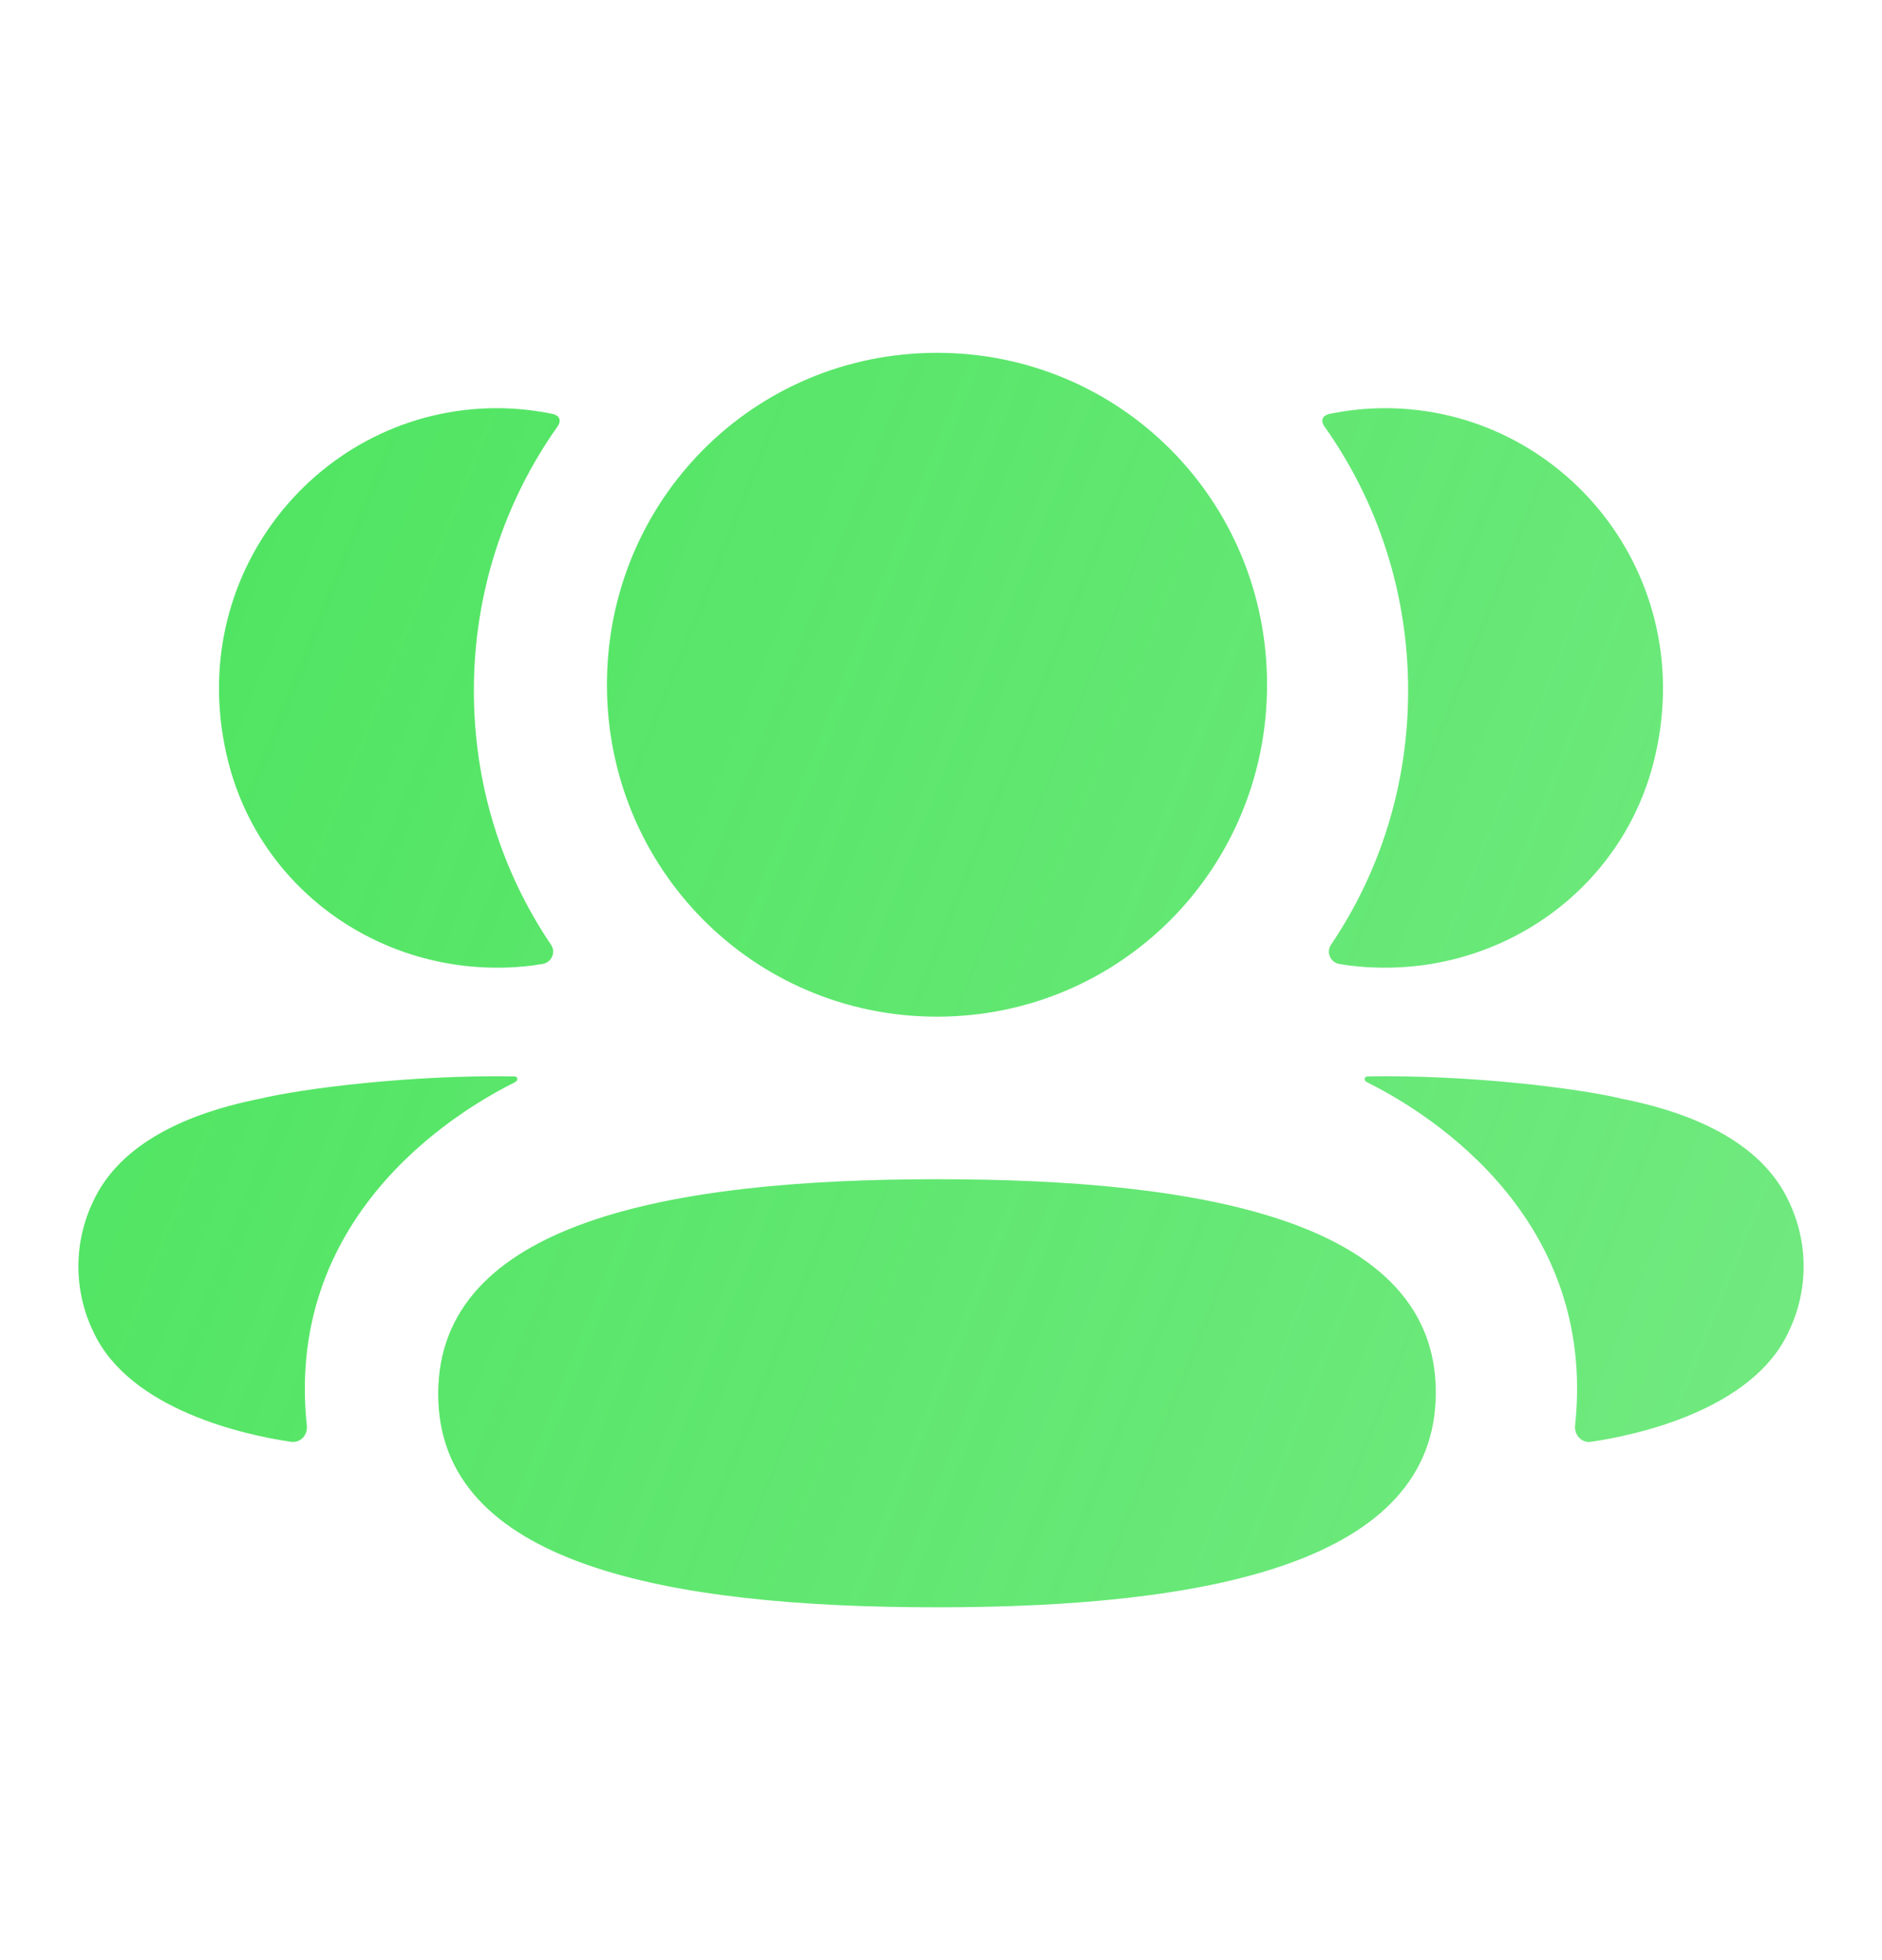 <svg width="24" height="25" viewBox="0 0 24 25" fill="none" xmlns="http://www.w3.org/2000/svg">
<path fill-rule="evenodd" clip-rule="evenodd" d="M16.158 8.733C16.158 11.082 14.285 12.967 11.949 12.967C9.613 12.967 7.74 11.082 7.74 8.733C7.74 6.382 9.613 4.5 11.949 4.5C14.285 4.5 16.158 6.382 16.158 8.733ZM11.949 20.5C8.518 20.5 5.588 19.956 5.588 17.78C5.588 15.603 8.499 15.04 11.949 15.04C15.38 15.04 18.31 15.584 18.31 17.76C18.31 19.936 15.399 20.5 11.949 20.5ZM17.957 8.809C17.957 10.007 17.6 11.123 16.973 12.05C16.909 12.146 16.966 12.275 17.08 12.295C17.236 12.322 17.398 12.337 17.563 12.341C19.206 12.385 20.681 11.321 21.088 9.72C21.692 7.341 19.92 5.206 17.663 5.206C17.418 5.206 17.183 5.232 16.955 5.279C16.924 5.286 16.891 5.3 16.873 5.328C16.851 5.363 16.867 5.409 16.889 5.438C17.567 6.394 17.957 7.559 17.957 8.809ZM20.678 14.013C21.782 14.23 22.508 14.673 22.809 15.317C23.064 15.845 23.064 16.459 22.809 16.986C22.349 17.985 20.865 18.306 20.289 18.389C20.17 18.407 20.074 18.303 20.086 18.183C20.381 15.416 18.038 14.104 17.431 13.802C17.405 13.788 17.4 13.768 17.403 13.755C17.405 13.746 17.415 13.732 17.435 13.729C18.747 13.705 20.157 13.885 20.678 14.013ZM6.437 12.341C6.602 12.337 6.763 12.322 6.921 12.294C7.034 12.275 7.092 12.146 7.027 12.05C6.4 11.123 6.043 10.007 6.043 8.809C6.043 7.559 6.434 6.394 7.111 5.438C7.133 5.408 7.148 5.363 7.127 5.328C7.11 5.301 7.076 5.286 7.045 5.279C6.816 5.232 6.581 5.206 6.336 5.206C4.08 5.206 2.308 7.341 2.912 9.72C3.319 11.321 4.794 12.384 6.437 12.341ZM6.597 13.755C6.6 13.768 6.594 13.788 6.569 13.802C5.962 14.104 3.619 15.416 3.913 18.183C3.926 18.303 3.831 18.406 3.712 18.389C3.135 18.306 1.652 17.985 1.191 16.987C0.936 16.458 0.936 15.846 1.191 15.317C1.492 14.673 2.218 14.23 3.322 14.012C3.844 13.885 5.253 13.705 6.566 13.729C6.585 13.732 6.595 13.746 6.597 13.755Z" fill="url(#paint0_linear_2127_5492)"/>
<defs>
<linearGradient id="paint0_linear_2127_5492" x1="23" y1="20.5" x2="-1.487" y2="10.738" gradientUnits="userSpaceOnUse">
<stop stop-color="#4DE45F" stop-opacity="0.79"/>
<stop offset="1" stop-color="#4DE45F"/>
</linearGradient>
</defs>
</svg>
